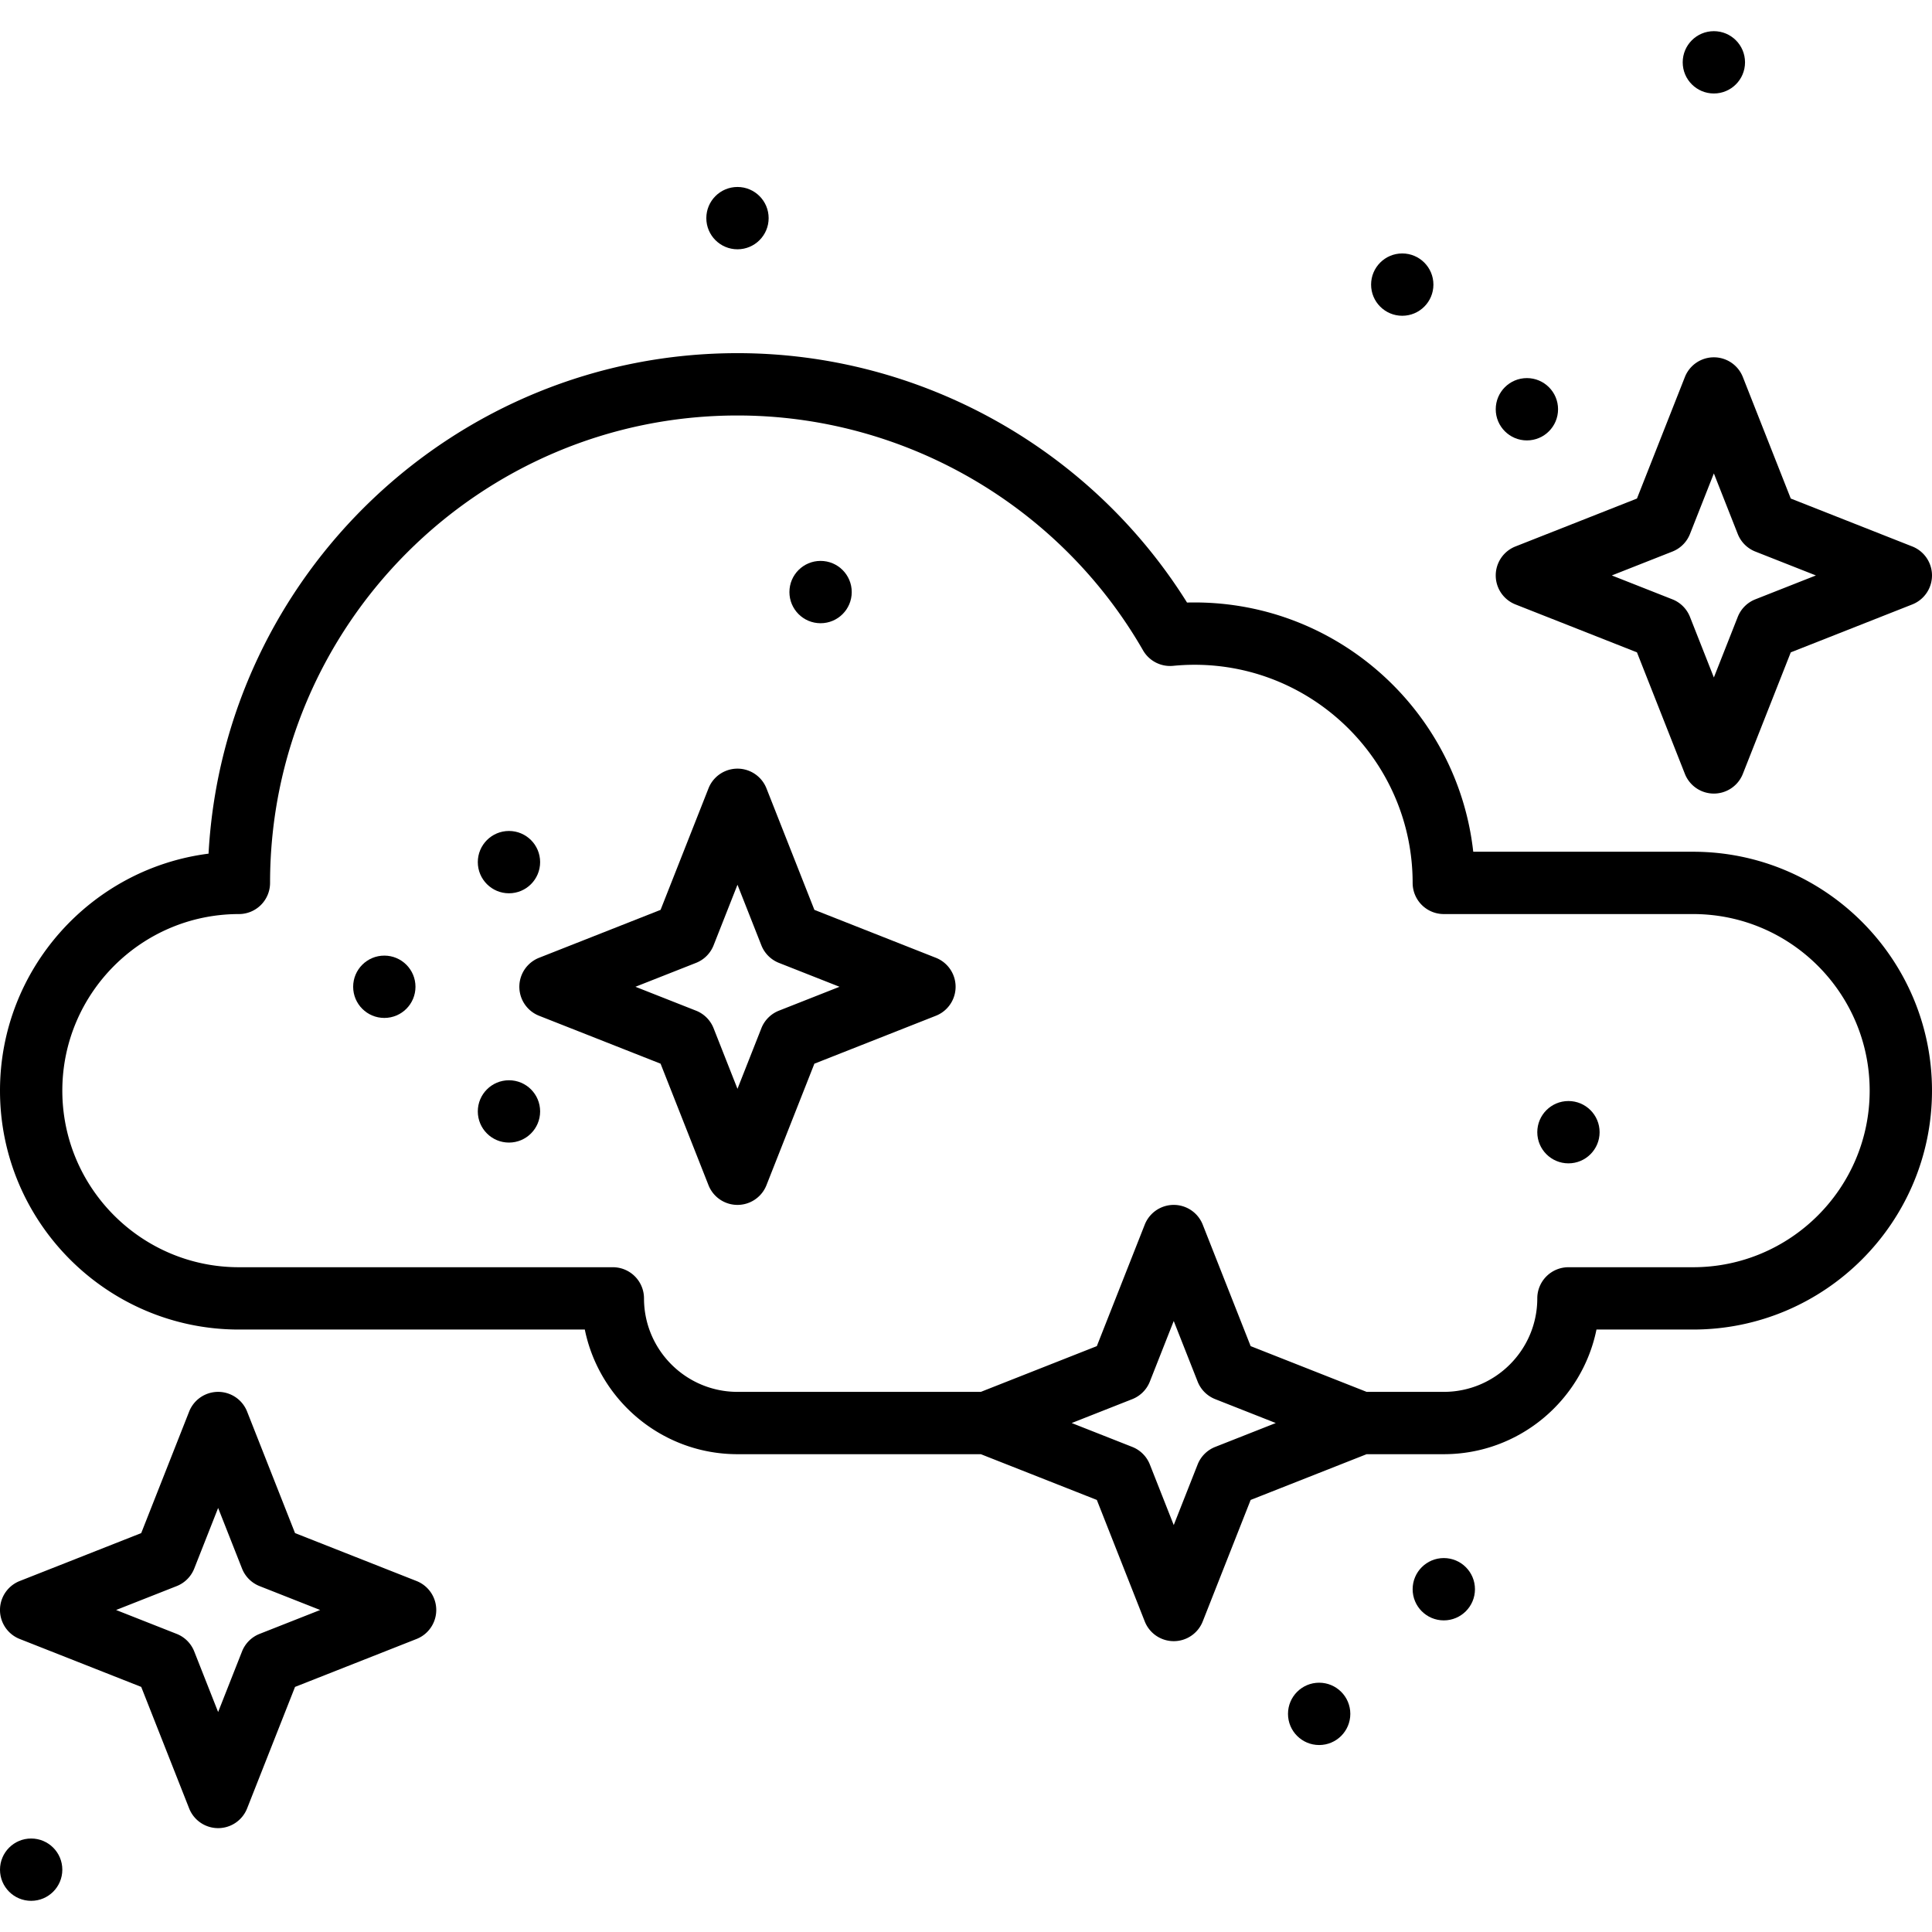 <svg xmlns="http://www.w3.org/2000/svg" viewBox="0 0 512.002 512.002"><path d="M448.688 225.722h-58.262c-4.121-37.11-35.676-66.065-73.867-66.065-.656 0-1.317.009-1.982.027-25.561-40.898-70.737-66.092-119.136-66.092-74.811 0-136.142 58.816-140.176 132.638C24.14 230.195 0 256.849 0 289.033c0 34.911 28.401 63.312 63.312 63.312h91.668c3.837 18.823 20.521 33.032 40.461 33.032h64.495l30.738 12.123 12.699 32.198a8.258 8.258 0 0 0 15.364 0l12.699-32.198 30.735-12.123h20.452c19.939 0 36.624-14.209 40.461-33.032h25.603c34.911 0 63.312-28.401 63.312-63.312.001-34.91-28.4-63.311-63.311-63.311zm-126.649 157.73a8.26 8.26 0 0 0-4.653 4.653l-6.332 16.056-6.332-16.056a8.26 8.26 0 0 0-4.653-4.653l-16.056-6.332 16.056-6.332a8.26 8.26 0 0 0 4.653-4.653l6.332-16.056 6.332 16.056a8.26 8.26 0 0 0 4.653 4.653l16.056 6.332-16.056 6.332zm126.649-47.623h-33.032a8.258 8.258 0 0 0-8.258 8.258c0 13.661-11.113 24.774-24.774 24.774h-20.452l-30.738-12.123-12.699-32.198a8.258 8.258 0 0 0-15.364 0l-12.698 32.198-30.737 12.123h-64.495c-13.661 0-24.774-11.113-24.774-24.774a8.258 8.258 0 0 0-8.258-8.258H63.312c-25.804 0-46.796-20.992-46.796-46.796s20.992-46.796 46.796-46.796a8.258 8.258 0 0 0 8.258-8.258c0-68.303 55.568-123.871 123.871-123.871 44.229 0 85.411 23.849 107.477 62.242a8.276 8.276 0 0 0 7.961 4.105 58.701 58.701 0 0 1 5.68-.282c31.875 0 57.806 25.931 57.806 57.806a8.258 8.258 0 0 0 8.258 8.258h66.065c25.804 0 46.796 20.992 46.796 46.796s-20.992 46.796-46.796 46.796z"/><circle cx="217.462" cy="156.904" r="8.258"/><circle cx="415.656" cy="300.044" r="8.258"/><circle cx="134.882" cy="294.539" r="8.258"/><circle cx="134.882" cy="228.474" r="8.258"/><circle cx="101.849" cy="261.506" r="8.258"/><circle cx="382.624" cy="421.162" r="8.258"/><circle cx="349.591" cy="454.195" r="8.258"/><circle cx="195.441" cy="57.808" r="8.258"/><circle cx="8.258" cy="495.485" r="8.258"/><circle cx="404.645" cy="108.457" r="8.258"/><circle cx="371.613" cy="75.425" r="8.258"/><circle cx="454.194" cy="16.517" r="8.258"/><path d="M110.384 418.986l-32.197-12.699-12.699-32.198a8.257 8.257 0 0 0-15.364.001l-12.699 32.197-32.196 12.699a8.256 8.256 0 0 0 0 15.364l32.197 12.699 12.699 32.198a8.257 8.257 0 0 0 15.364-.001l12.699-32.197 32.198-12.699a8.258 8.258 0 0 0-.002-15.364zM68.792 433a8.26 8.26 0 0 0-4.653 4.653l-6.332 16.055-6.332-16.056a8.26 8.26 0 0 0-4.653-4.653l-16.055-6.331 16.056-6.332a8.26 8.26 0 0 0 4.653-4.653l6.332-16.056 6.332 16.056a8.26 8.26 0 0 0 4.653 4.653l16.056 6.332L68.792 433zm179.226-179.176l-32.197-12.699-12.699-32.198a8.258 8.258 0 0 0-15.364 0l-12.699 32.198-32.198 12.699a8.258 8.258 0 0 0 0 15.364l32.198 12.699 12.699 32.198a8.258 8.258 0 0 0 15.364 0l12.699-32.198 32.198-12.699a8.258 8.258 0 0 0-.001-15.364zm-41.592 14.015a8.26 8.26 0 0 0-4.653 4.653l-6.332 16.056-6.332-16.056a8.26 8.26 0 0 0-4.653-4.653l-16.056-6.332 16.056-6.332a8.26 8.26 0 0 0 4.653-4.653l6.332-16.056 6.332 16.056a8.26 8.26 0 0 0 4.653 4.653l16.056 6.332-16.056 6.332zm300.347-123.021l-32.199-12.699-12.699-32.198a8.257 8.257 0 0 0-15.364.001l-12.699 32.197-32.198 12.699a8.258 8.258 0 0 0 .001 15.364l32.198 12.699 12.699 32.198a8.258 8.258 0 0 0 15.364 0l12.699-32.198 32.198-12.699a8.258 8.258 0 0 0 0-15.364zm-41.594 14.014a8.26 8.26 0 0 0-4.653 4.653l-6.332 16.056-6.332-16.056a8.26 8.26 0 0 0-4.653-4.653l-16.056-6.332 16.056-6.332a8.26 8.26 0 0 0 4.653-4.653l6.332-16.056 6.332 16.056a8.26 8.26 0 0 0 4.653 4.653l16.056 6.332-16.056 6.332z"/></svg>